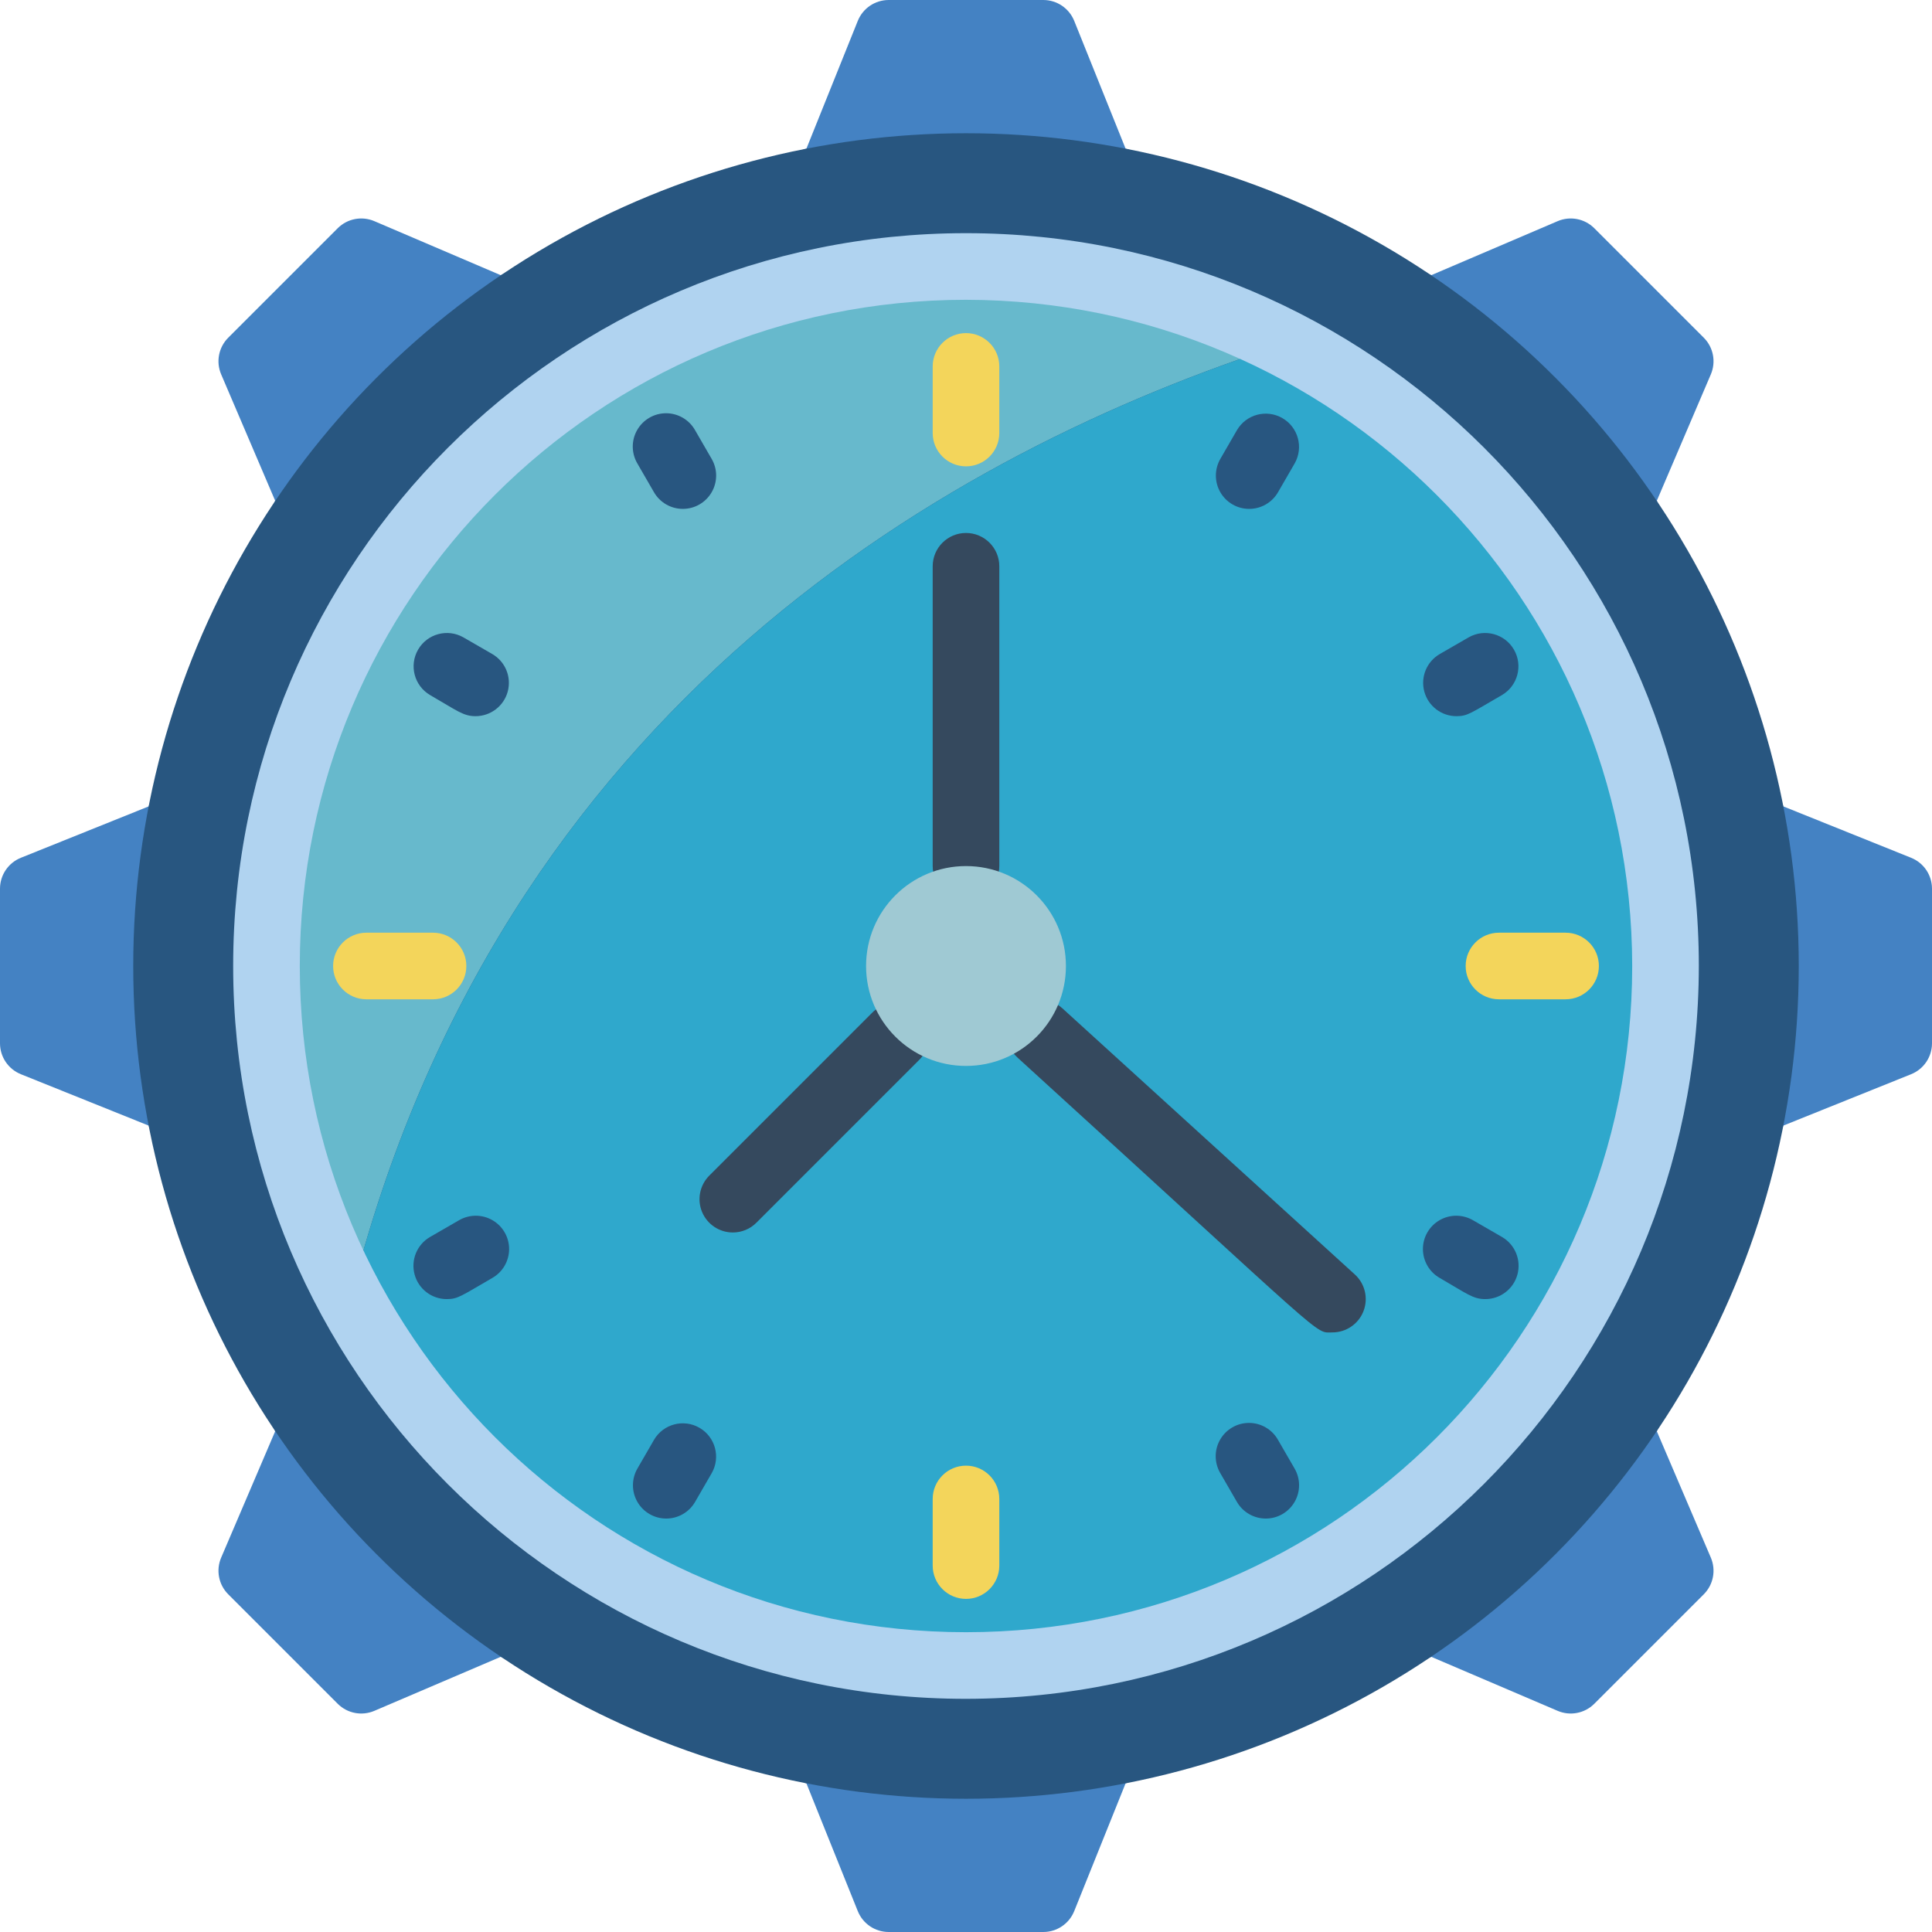 <svg height="512" viewBox="0 0 58 58" width="512" xmlns="http://www.w3.org/2000/svg"><g id="019---Time-Management" fill="none"><path id="Shape" d="m4.46 33.79-3.83-1.54c-.381-.152-.63-.52-.63-.93v-4.64c-0-.41.249-.778.63-.93l3.83-1.54 3.8-9.18-1.62-3.79c-.161-.375-.078-.811.21-1.1l3.29-3.29c.289-.288.725-.371 1.1-.21l3.79 1.62 9.18-3.8 1.54-3.83c.152-.381.52-.63.93-.63h4.64c.41-0.0.778.249.93.63l1.54 3.83 9.18 3.8 3.79-1.62c.375-.161.811-.078 1.1.21l3.29 3.29c.288.289.371.725.21 1.1l-1.62 3.79 3.8 9.18 3.83 1.54c.381.152.63.52.63.93v4.64c0.0.41-.249.778-.63.93l-3.83 1.54-3.8 9.18 1.62 3.79c.161.375.078.811-.21 1.1l-3.29 3.29c-.289.288-.725.371-1.1.21l-3.79-1.62-9.18 3.8-1.54 3.83c-.152.381-.52.63-.93.63h-4.64c-.41 0-.778-.249-.93-.63l-1.54-3.83-9.18-3.8-3.79 1.62c-.375.161-.811.078-1.1-.21l-3.29-3.29c-.288-.289-.371-.725-.21-1.1l1.62-3.79z" fill="#4482c3"/><circle id="Oval" cx="29" cy="29" fill="#285680" r="25"/><path id="Shape" d="m38.59 10.32c-9.98 3.21-23.58 10.8-28.07 28.67-4.37-8.098-2.961-18.097 3.477-24.672 6.437-6.575 16.405-8.195 24.593-3.998z" fill="#67b9cc"/><path id="Shape" d="m50 29c-.002 9.615-6.532 18-15.852 20.359-9.321 2.359-19.053-1.912-23.628-10.369 4.49-17.87 18.09-25.46 28.07-28.67 7.007 3.592 11.413 10.806 11.41 18.68z" fill="#2fa8cc"/><path id="Shape" d="m29 51c-12.15 0-22-9.85-22-22s9.85-22 22-22 22 9.85 22 22c-.014 12.145-9.855 21.986-22 22zm0-42c-11.046 0-20 8.954-20 20s8.954 20 20 20 20-8.954 20-20c-.013-11.04-8.96-19.987-20-20z" fill="#b0d3f0"/><path id="Shape" d="m29 14c-.552 0-1-.448-1-1v-2c0-.552.448-1 1-1s1 .448 1 1v2c0 .552-.448 1-1 1z" fill="#f3d55b"/><g fill="#285680"><path id="Shape" d="m20.5 15.277c-.358 0-.688-.19-.867-.5l-.5-.865c-.181-.31-.183-.693-.004-1.004.179-.311.51-.503.869-.502s.69.194.867.506l.5.865c.179.309.179.69 0.0 1s-.508.5-.865.5z"/><path id="Shape" d="m38 45.588c-.358 0-.688-.19-.867-.5l-.5-.865c-.181-.31-.183-.693-.004-1.004.179-.311.51-.503.869-.502s.69.194.867.506l.5.865c.179.309.179.69 0.0 1s-.508.5-.865.5z"/><path id="Shape" d="m14.276 21.5c-.37 0-.552-.165-1.365-.634-.474-.278-.635-.887-.36-1.363.275-.476.882-.641 1.36-.369l.866.5c.392.226.583.688.466 1.125s-.514.741-.967.741z"/><path id="Shape" d="m44.588 39c-.371 0-.553-.165-1.365-.634-.312-.177-.505-.508-.506-.867s.191-.691.502-.869c.311-.179.694-.177 1.004.004l.866.5c.392.226.583.688.466 1.125s-.514.741-.967.741z"/><path id="Shape" d="m13.412 39c-.453-0-.849-.304-.966-.741-.117-.437.074-.899.466-1.125l.866-.5c.31-.181.693-.183 1.004-.004.311.179.503.51.502.869s-.194.69-.506.867c-.939.542-1.031.634-1.366.634z"/><path id="Shape" d="m43.724 21.5c-.453-0-.849-.304-.966-.741-.117-.437.074-.899.466-1.125l.866-.5c.478-.272 1.085-.107 1.36.369.275.476.114 1.085-.36 1.363-.939.542-1.031.634-1.366.634z"/><path id="Shape" d="m20 45.588c-.357-0-.687-.191-.865-.5s-.178-.69 0-1l.5-.865c.278-.474.887-.635 1.363-.36.476.275.641.882.369 1.36l-.5.865c-.179.31-.509.5-.867.5z"/><path id="Shape" d="m37.5 15.277c-.357-0-.687-.191-.865-.5s-.178-.69 0-1l.5-.865c.278-.474.887-.635 1.363-.36.476.275.641.882.369 1.36l-.5.865c-.179.31-.509.5-.867.5z"/></g><path id="Shape" d="m29 48c-.552 0-1-.448-1-1v-2c0-.552.448-1 1-1s1 .448 1 1v2c0 .552-.448 1-1 1z" fill="#f3d55b"/><path id="Shape" d="m47 30h-2c-.552 0-1-.448-1-1s.448-1 1-1h2c.552 0 1 .448 1 1s-.448 1-1 1z" fill="#f3d55b"/><path id="Shape" d="m13 30h-2c-.552 0-1-.448-1-1s.448-1 1-1h2c.552 0 1 .448 1 1s-.448 1-1 1z" fill="#f3d55b"/><path id="Shape" d="m40 40c-.56 0 .048.4-9.453-8.25-.409-.372-.439-1.004-.067-1.413.372-.409 1.004-.439 1.413-.067l8.78 7.99c.306.278.409.715.26 1.101-.149.385-.52.639-.933.639z" fill="#35495e"/><path id="Shape" d="m29 27c-.552 0-1-.448-1-1v-9c0-.552.448-1 1-1s1 .448 1 1v9c0 .552-.448 1-1 1z" fill="#35495e"/><path id="Shape" d="m22 37c-.404-0-.769-.244-.924-.617-.155-.374-.069-.804.217-1.09l4.88-4.88c.251-.26.623-.364.973-.273.35.092.623.365.714.714.092.35-.013.721-.273.973l-4.88 4.88c-.187.188-.442.293-.707.293z" fill="#35495e"/><circle id="Oval" cx="29" cy="29" fill="#9fc9d3" r="3"/></g></svg>